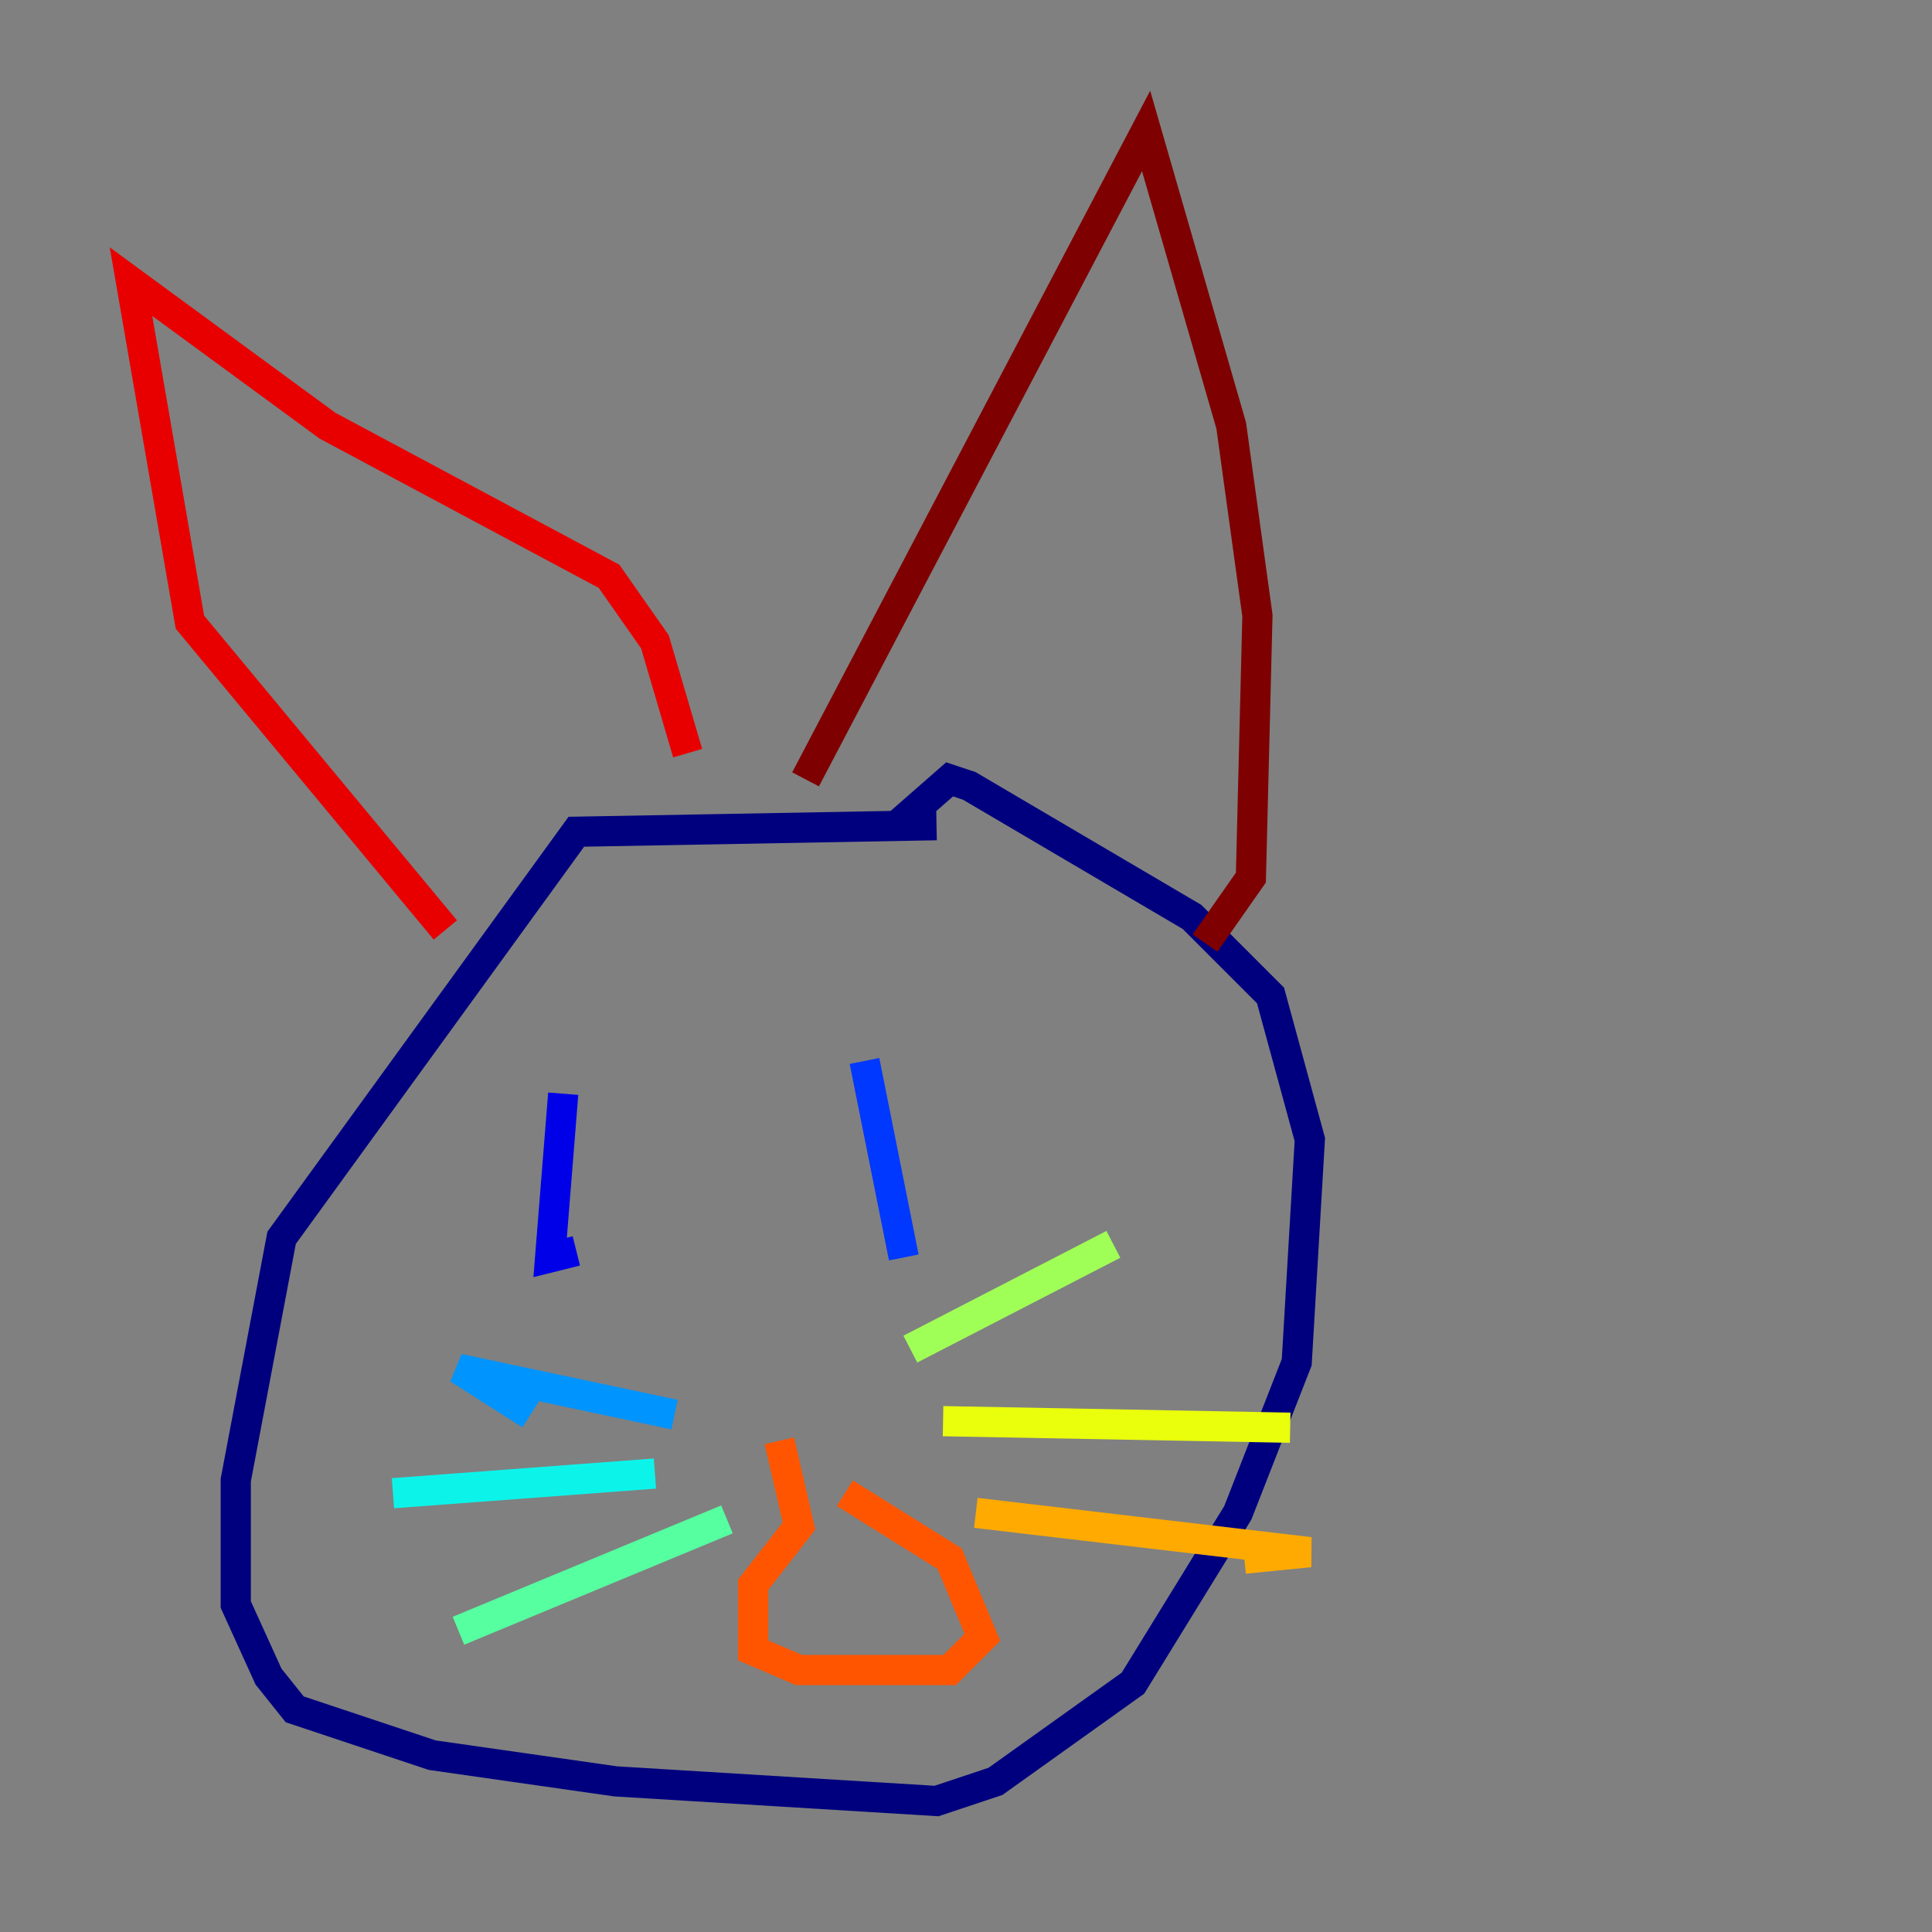 <?xml version="1.0" encoding="utf-8" ?>
<svg baseProfile="tiny" height="128" version="1.2" viewBox="0,0,128,128" width="128" xmlns="http://www.w3.org/2000/svg" xmlns:ev="http://www.w3.org/2001/xml-events" xmlns:xlink="http://www.w3.org/1999/xlink"><rect x="0" y="0" width="128" height="128" fill="#808080" stroke="none"/><defs /><polyline fill="none" points="62.047,54.671 38.183,55.105 18.658,82.007 15.62,98.061 15.62,106.305 17.79,111.078 19.525,113.248 28.637,116.285 40.786,118.02 62.047,119.322 65.953,118.02 75.064,111.512 82.007,100.231 85.912,90.251 86.78,75.498 84.176,65.953 78.969,60.746 64.217,52.068 62.915,51.634 59.444,54.671" stroke="#00007f" stroke-width="2" /><polyline fill="none" points="37.315,72.461 36.447,83.308 38.183,82.875" stroke="#0000e8" stroke-width="2" /><polyline fill="none" points="57.275,70.291 59.878,83.308" stroke="#0038ff" stroke-width="2" /><polyline fill="none" points="35.146,93.722 30.373,90.685 44.691,93.722" stroke="#0094ff" stroke-width="2" /><polyline fill="none" points="26.034,98.929 43.39,97.627" stroke="#0cf4ea" stroke-width="2" /><polyline fill="none" points="30.373,108.041 48.163,100.664" stroke="#56ffa0" stroke-width="2" /><polyline fill="none" points="60.312,89.383 73.763,82.441" stroke="#a0ff56" stroke-width="2" /><polyline fill="none" points="62.481,94.156 85.478,94.59" stroke="#eaff0c" stroke-width="2" /><polyline fill="none" points="64.651,100.231 86.78,102.834 82.441,103.268" stroke="#ffaa00" stroke-width="2" /><polyline fill="none" points="51.634,95.458 52.936,101.098 49.898,105.003 49.898,109.342 52.936,110.644 59.01,110.644 62.915,110.644 65.085,108.475 62.915,103.268 55.973,98.929" stroke="#ff5500" stroke-width="2" /><polyline fill="none" points="29.505,61.614 12.583,41.22 8.678,18.658 21.695,28.203 40.352,38.183 43.39,42.522 45.559,49.898" stroke="#e80000" stroke-width="2" /><polyline fill="none" points="53.37,51.634 75.932,8.678 81.573,28.203 83.308,40.786 82.875,58.142 79.837,62.481" stroke="#7f0000" stroke-width="2" /></svg>